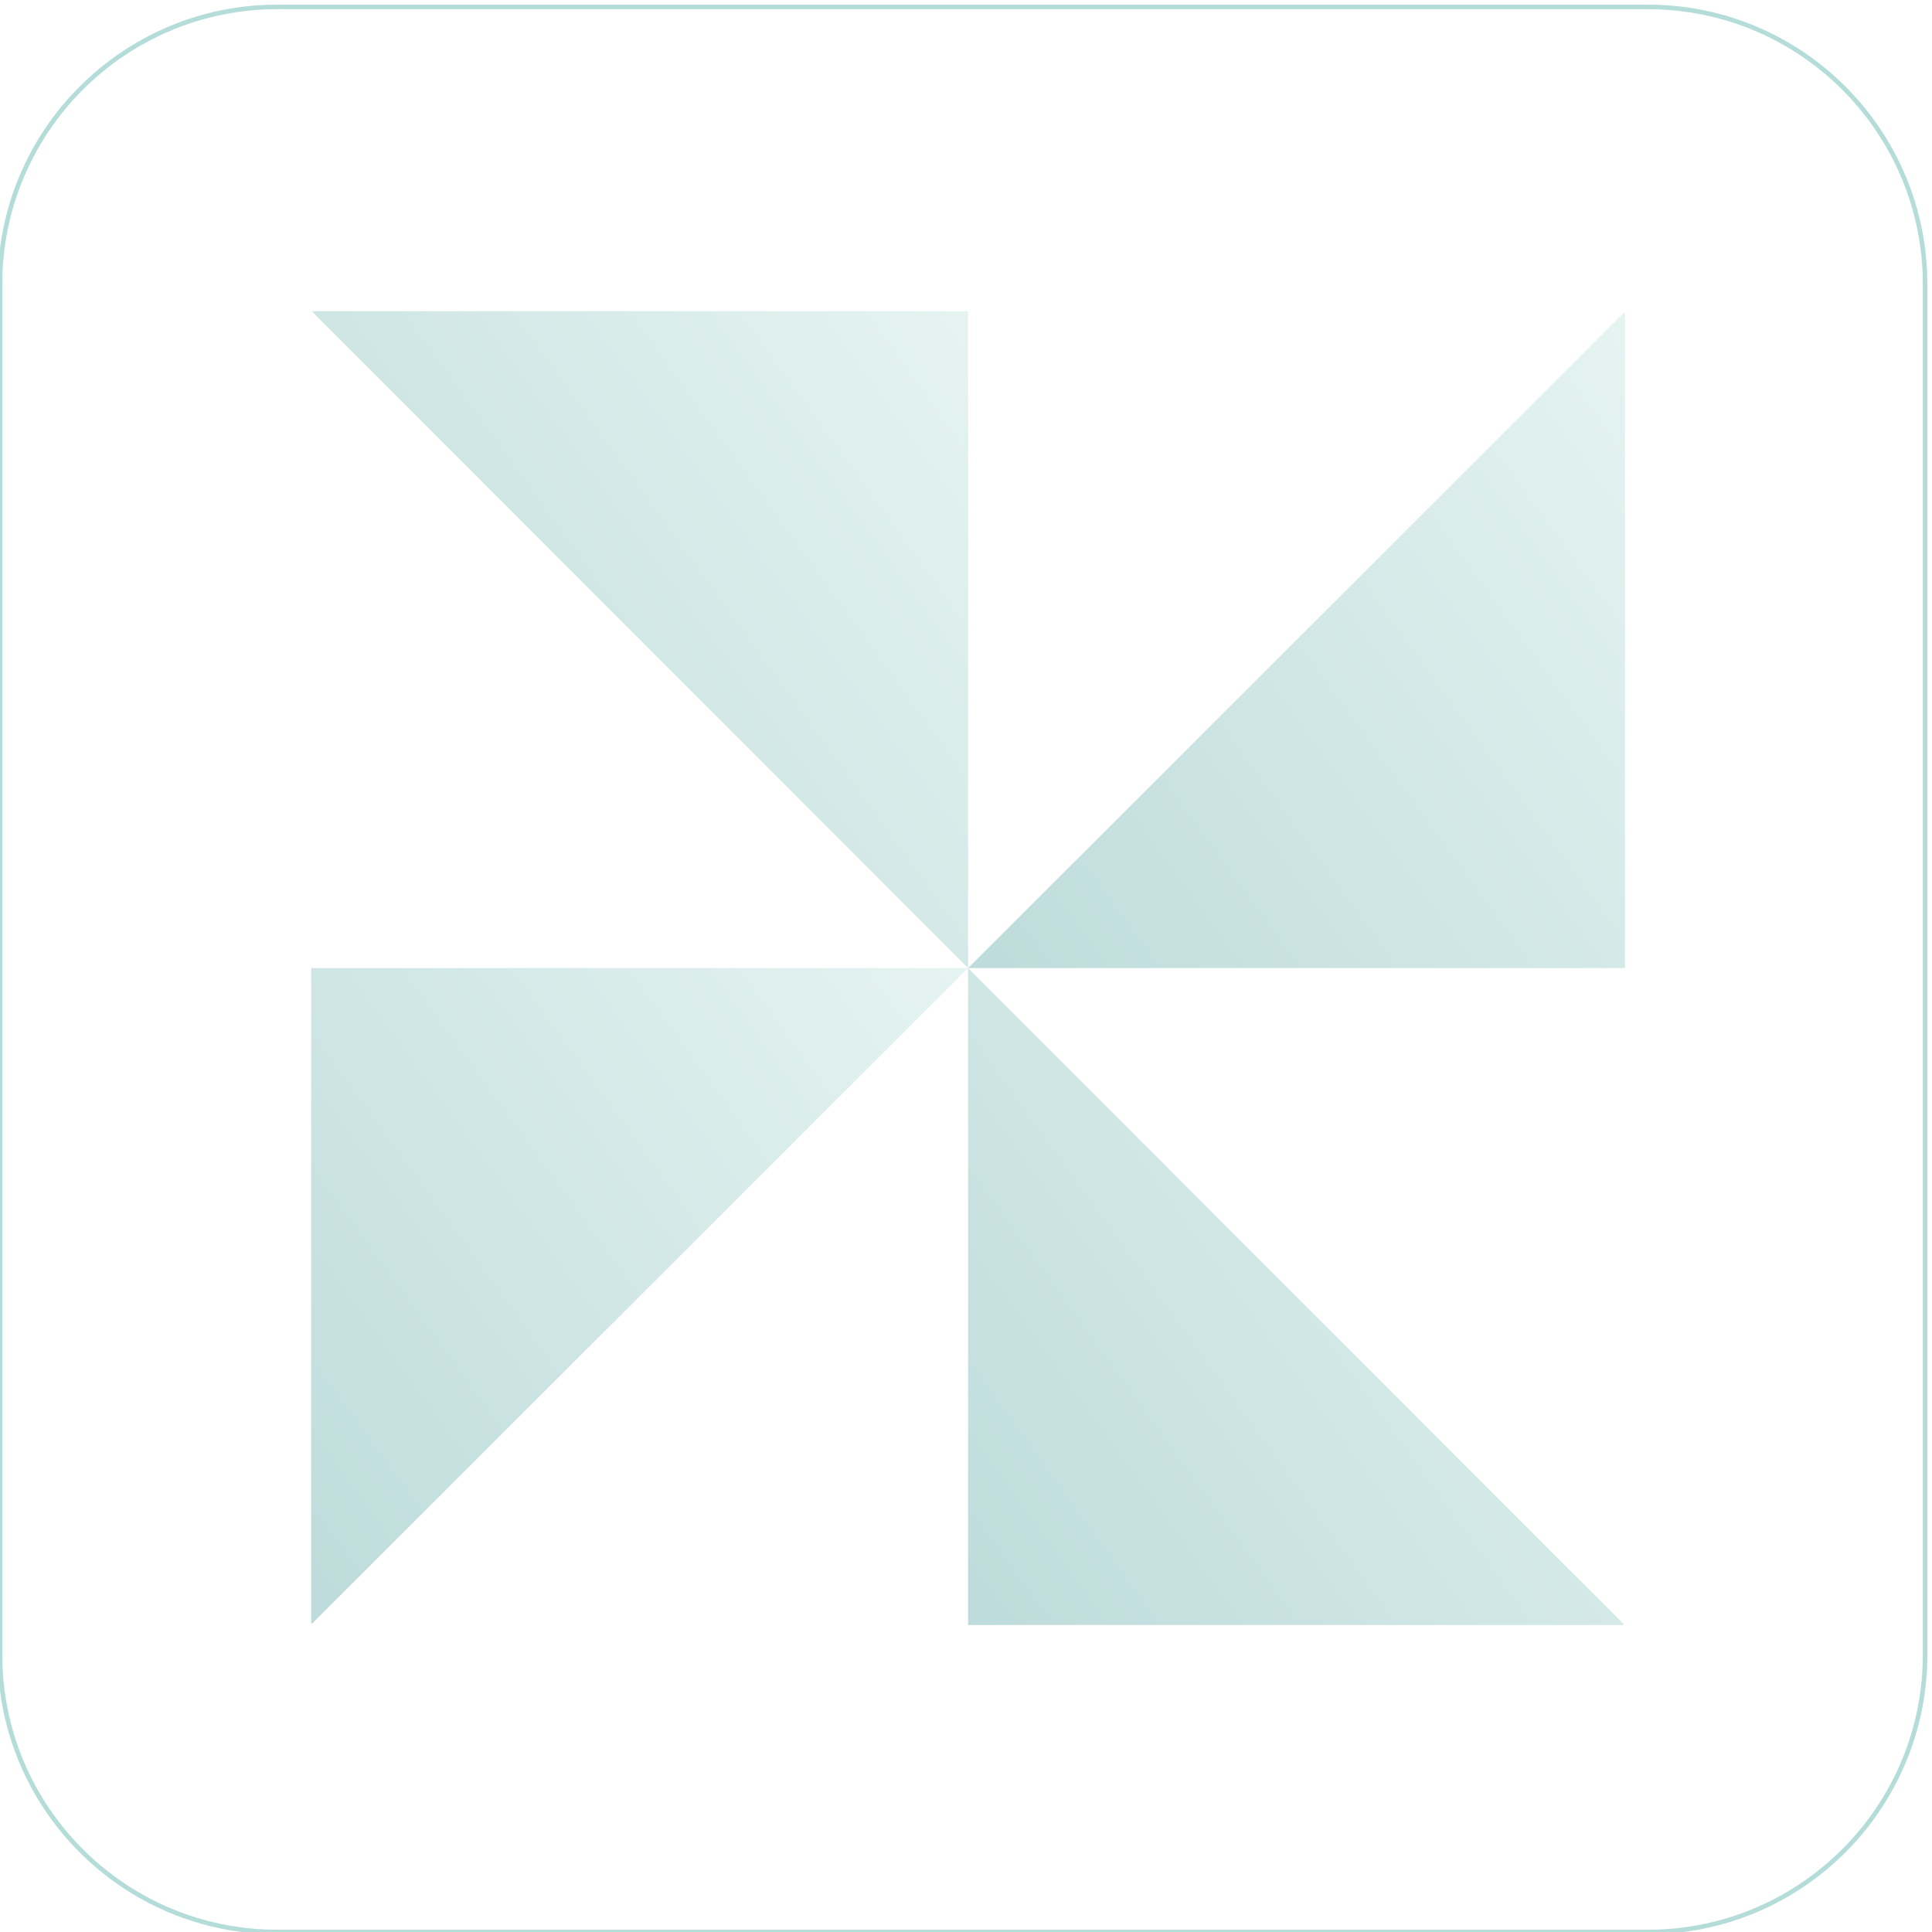 <svg width="425" height="425" viewBox="0 0 425 425" fill="none" xmlns="http://www.w3.org/2000/svg">
    <g opacity="0.3" clip-path="url(#clip0_4111_307)">
        <path d="M362.467 1.521H61.012C27.316 1.521 0 28.837 0 62.533V363.988C0 397.684 27.316 425 61.012 425H362.467C396.163 425 423.479 397.684 423.479 363.988V62.533C423.479 28.837 396.163 1.521 362.467 1.521Z"
              stroke="#048C80" stroke-miterlimit="10"/>
        <path d="M357.462 68.8V212.956H212.956L357.219 68.8H357.462Z" fill="url(#paint0_linear_4111_307)"/>
        <path d="M68.8 68.45H212.956V212.956L68.8 68.694V68.45Z" fill="url(#paint1_linear_4111_307)"/>
        <path d="M68.45 357.113V212.956H212.956L68.709 357.113H68.45Z" fill="url(#paint2_linear_4111_307)"/>
        <path d="M357.113 357.462H212.956V212.956L357.113 357.204V357.462Z" fill="url(#paint3_linear_4111_307)"/>
    </g>
    <defs>
        <linearGradient id="paint0_linear_4111_307" x1="357.462" y1="68.8" x2="152.44" y2="217.757"
                        gradientUnits="userSpaceOnUse">
            <stop stop-color="#AAD9D1"/>
            <stop offset="1" stop-color="#017373"/>
        </linearGradient>
        <linearGradient id="paint1_linear_4111_307" x1="212.956" y1="68.45" x2="7.746" y2="216.823"
                        gradientUnits="userSpaceOnUse">
            <stop stop-color="#AAD9D1"/>
            <stop offset="1" stop-color="#017373"/>
        </linearGradient>
        <linearGradient id="paint2_linear_4111_307" x1="212.956" y1="212.956" x2="7.933" y2="361.913"
                        gradientUnits="userSpaceOnUse">
            <stop stop-color="#AAD9D1"/>
            <stop offset="1" stop-color="#017373"/>
        </linearGradient>
        <linearGradient id="paint3_linear_4111_307" x1="357.113" y1="212.956" x2="151.902" y2="361.329"
                        gradientUnits="userSpaceOnUse">
            <stop stop-color="#AAD9D1"/>
            <stop offset="1" stop-color="#017373"/>
        </linearGradient>
        <clipPath id="clip0_4111_307">
            <rect width="425" height="425" fill="white"/>
        </clipPath>
    </defs>
</svg>
